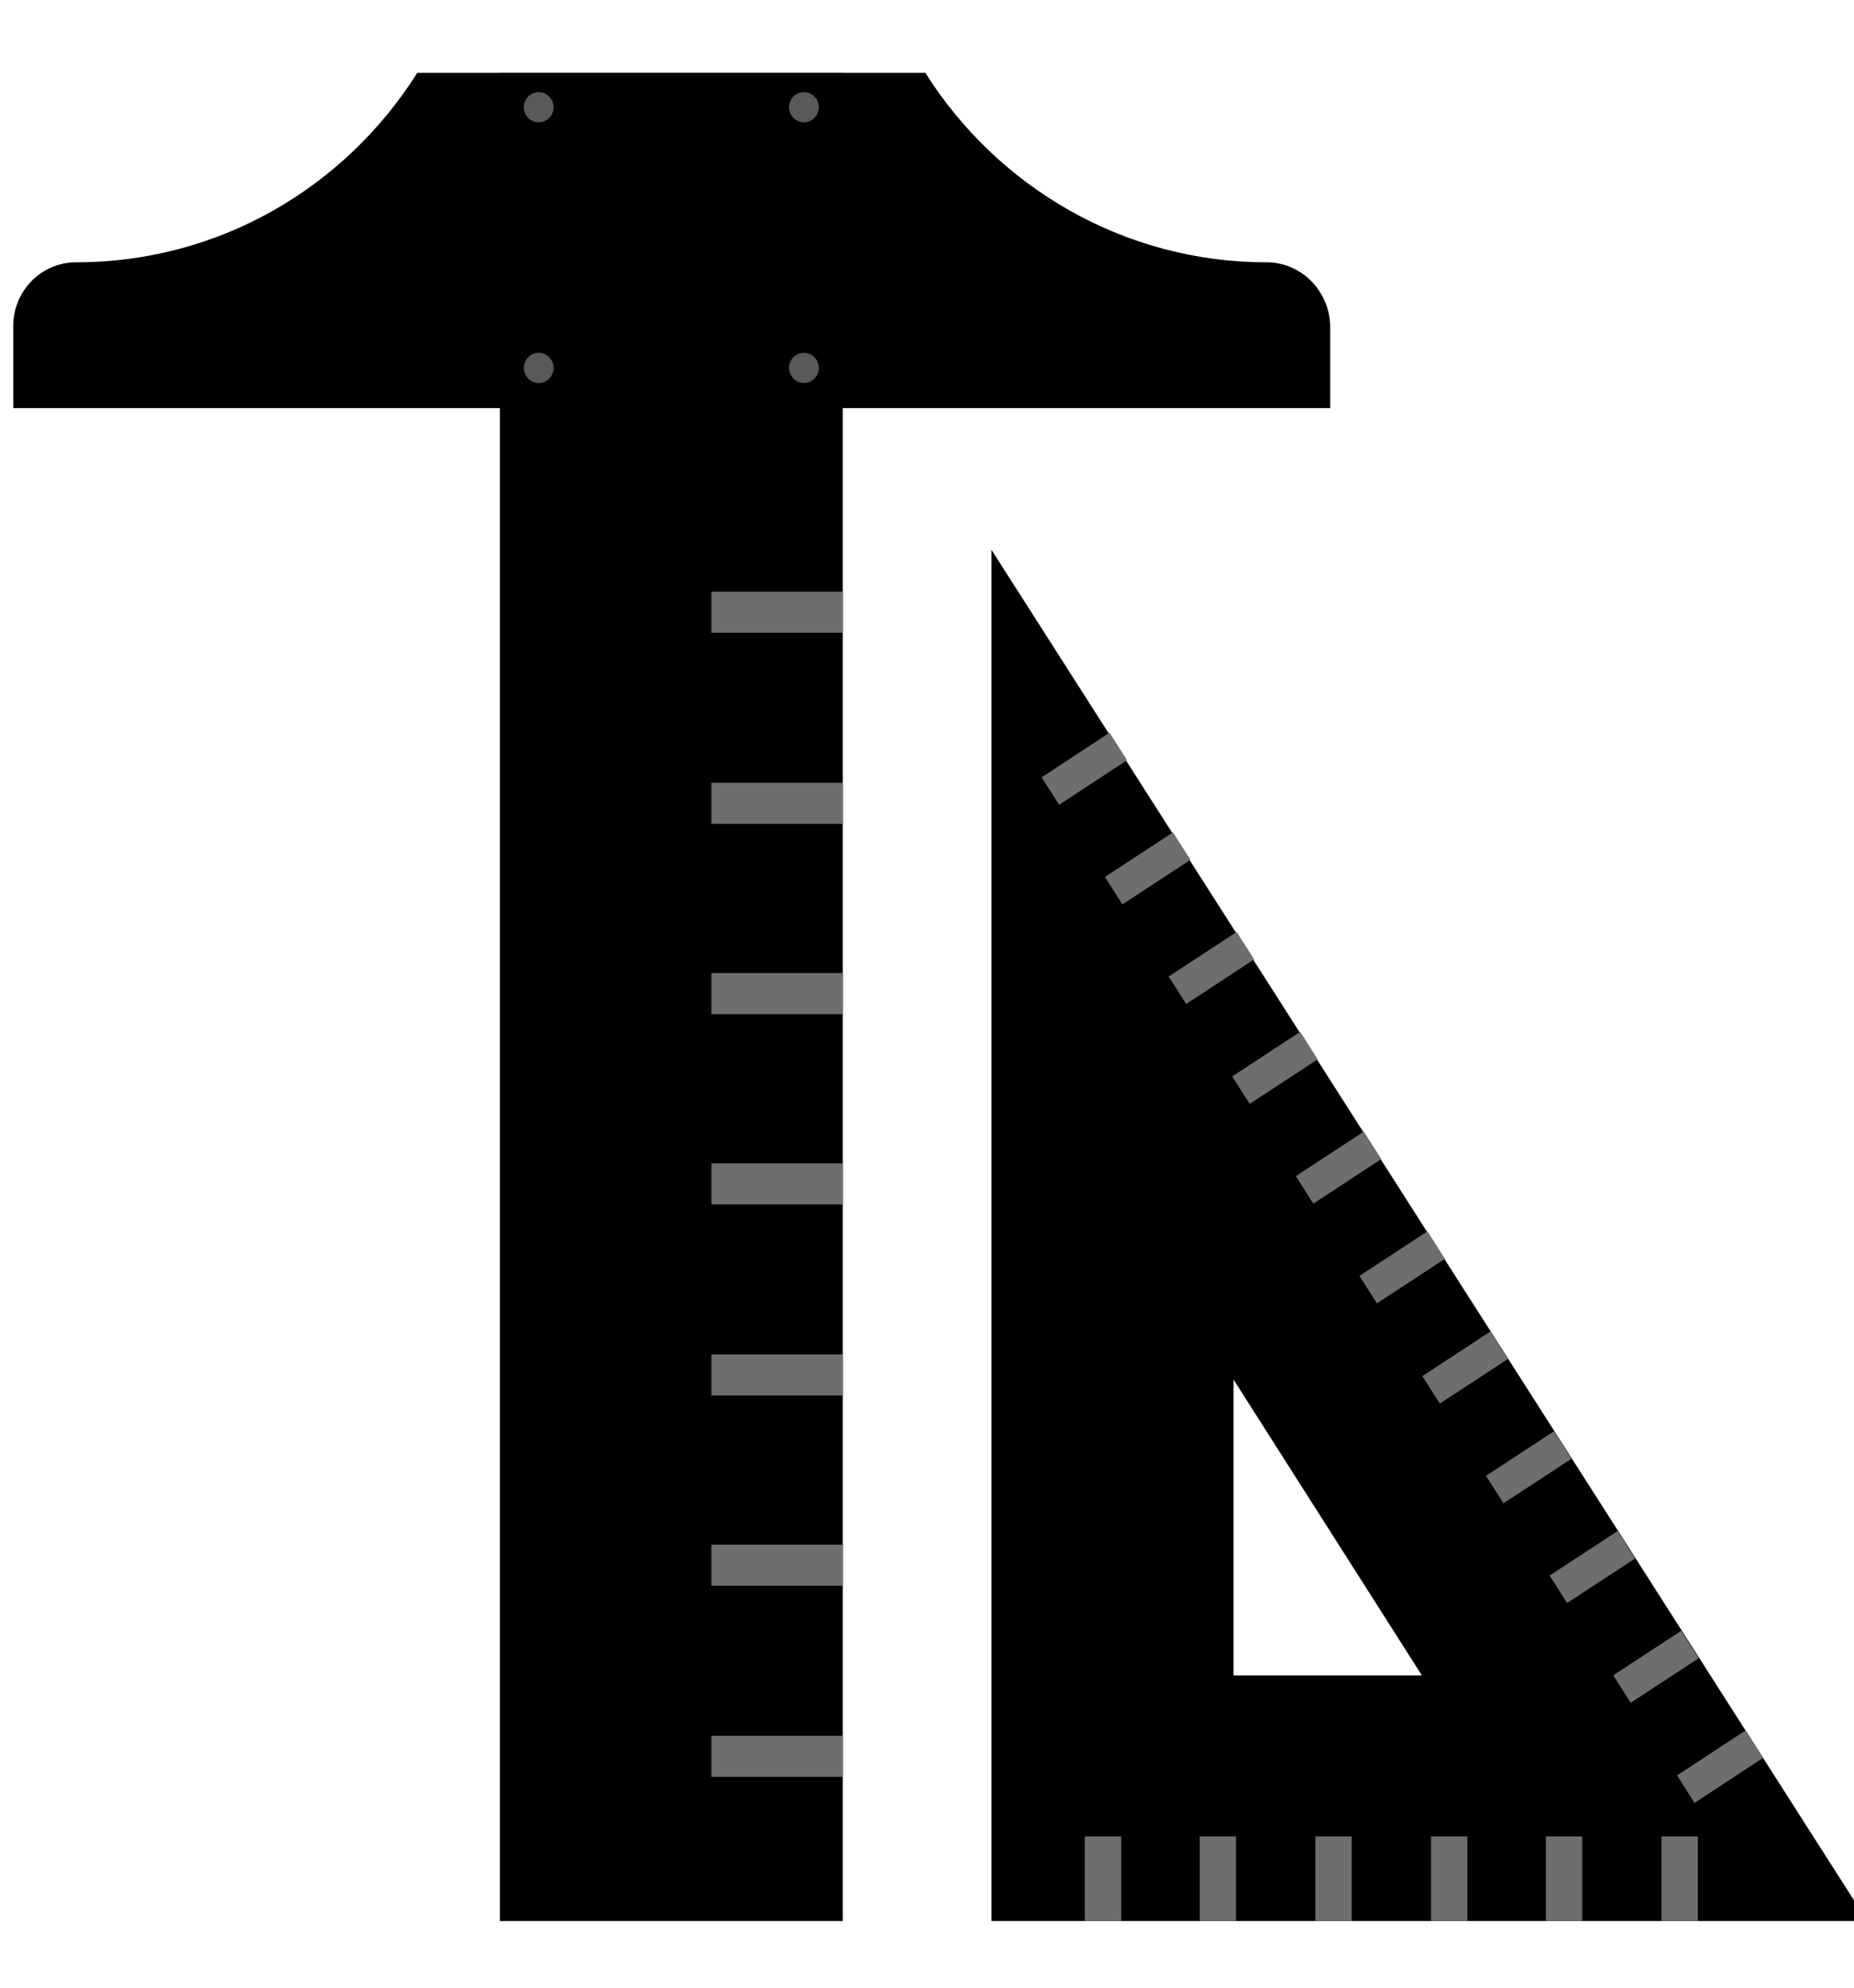 <svg width="280" height="300" viewBox="0 0 280 300" fill="none" xmlns="http://www.w3.org/2000/svg">
<g id="Frame 1" clip-path="url(#clip0)">
<g id="Group">
<g id="Group_2">
<path id="Vector" d="M191.287 39.59C169.701 39.59 150.61 28.204 139.754 11H63.016C52.16 28.204 33.194 39.59 11.483 39.59C6.242 39.59 2 43.891 2 49.204V61.601H200.895V49.204C200.77 43.891 196.528 39.59 191.287 39.59Z" fill="black"/>
<path id="Vector_2" d="M127.276 11H75.494V289.939H127.276V11Z" fill="black"/>
<g id="Group_3">
<path id="Vector_3" d="M127.276 89.305H107.437V95.504H127.276V89.305Z" fill="#6E6E6E"/>
<path id="Vector_4" d="M127.276 118.148H107.437V124.347H127.276V118.148Z" fill="#6E6E6E"/>
<path id="Vector_5" d="M127.276 146.864H107.437V153.063H127.276V146.864Z" fill="#6E6E6E"/>
<path id="Vector_6" d="M127.276 175.581H107.437V181.779H127.276V175.581Z" fill="#6E6E6E"/>
<path id="Vector_7" d="M127.276 204.423H107.437V210.622H127.276V204.423Z" fill="#6E6E6E"/>
<path id="Vector_8" d="M127.276 233.139H107.437V239.338H127.276V233.139Z" fill="#6E6E6E"/>
<path id="Vector_9" d="M127.276 261.982H107.437V268.181H127.276V261.982Z" fill="#6E6E6E"/>
</g>
<g id="Group_4">
<g id="Group_5">
<path id="Vector_10" d="M121.412 18.464C122.652 18.464 123.658 17.444 123.658 16.187C123.658 14.929 122.652 13.91 121.412 13.91C120.171 13.91 119.166 14.929 119.166 16.187C119.166 17.444 120.171 18.464 121.412 18.464Z" fill="#59595A"/>
<path id="Vector_11" d="M81.358 18.464C82.599 18.464 83.604 17.444 83.604 16.187C83.604 14.929 82.599 13.91 81.358 13.91C80.118 13.91 79.112 14.929 79.112 16.187C79.112 17.444 80.118 18.464 81.358 18.464Z" fill="#59595A"/>
</g>
<g id="Group_6">
<path id="Vector_12" d="M121.412 57.806C122.652 57.806 123.658 56.787 123.658 55.529C123.658 54.272 122.652 53.252 121.412 53.252C120.171 53.252 119.166 54.272 119.166 55.529C119.166 56.787 120.171 57.806 121.412 57.806Z" fill="#59595A"/>
<path id="Vector_13" d="M81.358 57.806C82.599 57.806 83.604 56.787 83.604 55.529C83.604 54.272 82.599 53.252 81.358 53.252C80.118 53.252 79.112 54.272 79.112 55.529C79.112 56.787 80.118 57.806 81.358 57.806Z" fill="#59595A"/>
</g>
</g>
</g>
<g id="Group_7">
<path id="Vector_14" d="M282 289.939H149.736V82.98L282 289.939ZM186.296 252.874H214.745L186.296 208.218V252.874Z" fill="black"/>
<path id="Vector_15" d="M169.326 289.939H163.836V277.163H169.326V289.939ZM186.67 277.163H181.18V289.939H186.67V277.163ZM204.139 277.163H198.649V289.939H204.139V277.163ZM221.608 277.163H216.118V289.939H221.608V277.163ZM238.952 277.163H233.462V289.939H238.952V277.163ZM256.421 277.163H250.93V289.939H256.421V277.163Z" fill="#6E6E6E"/>
<g id="Group_8">
<path id="Vector_16" d="M234.692 216.022L224.42 222.749L227.06 226.893L237.332 220.167L234.692 216.022Z" fill="#6E6E6E"/>
<path id="Vector_17" d="M263.645 261.157L253.276 267.965L255.921 272.107L266.29 265.299L263.645 261.157Z" fill="#6E6E6E"/>
<path id="Vector_18" d="M244.3 231.077L234.028 237.803L236.669 241.948L246.94 235.221L244.3 231.077Z" fill="#6E6E6E"/>
<path id="Vector_19" d="M225.083 200.968L214.812 207.695L217.452 211.839L227.724 205.113L225.083 200.968Z" fill="#6E6E6E"/>
<path id="Vector_20" d="M253.908 246.131L243.636 252.857L246.277 257.002L256.548 250.275L253.908 246.131Z" fill="#6E6E6E"/>
<path id="Vector_21" d="M167.571 110.587L157.307 117.326L159.952 121.467L170.216 114.728L167.571 110.587Z" fill="#6E6E6E"/>
<path id="Vector_22" d="M186.769 140.659L176.497 147.386L179.138 151.53L189.409 144.803L186.769 140.659Z" fill="#6E6E6E"/>
<path id="Vector_23" d="M177.147 125.629L166.875 132.356L169.516 136.5L179.787 129.773L177.147 125.629Z" fill="#6E6E6E"/>
<path id="Vector_24" d="M215.58 185.846L205.308 192.572L207.949 196.717L218.22 189.99L215.58 185.846Z" fill="#6E6E6E"/>
<path id="Vector_25" d="M196.364 155.737L186.092 162.464L188.732 166.608L199.004 159.882L196.364 155.737Z" fill="#6E6E6E"/>
<path id="Vector_26" d="M205.972 170.792L195.7 177.518L198.34 181.663L208.612 174.936L205.972 170.792Z" fill="#6E6E6E"/>
</g>
</g>
</g>
</g>
<defs>
<clipPath id="clip0">
<rect width="280" height="300" fill="white"/>
</clipPath>
</defs>
</svg>
